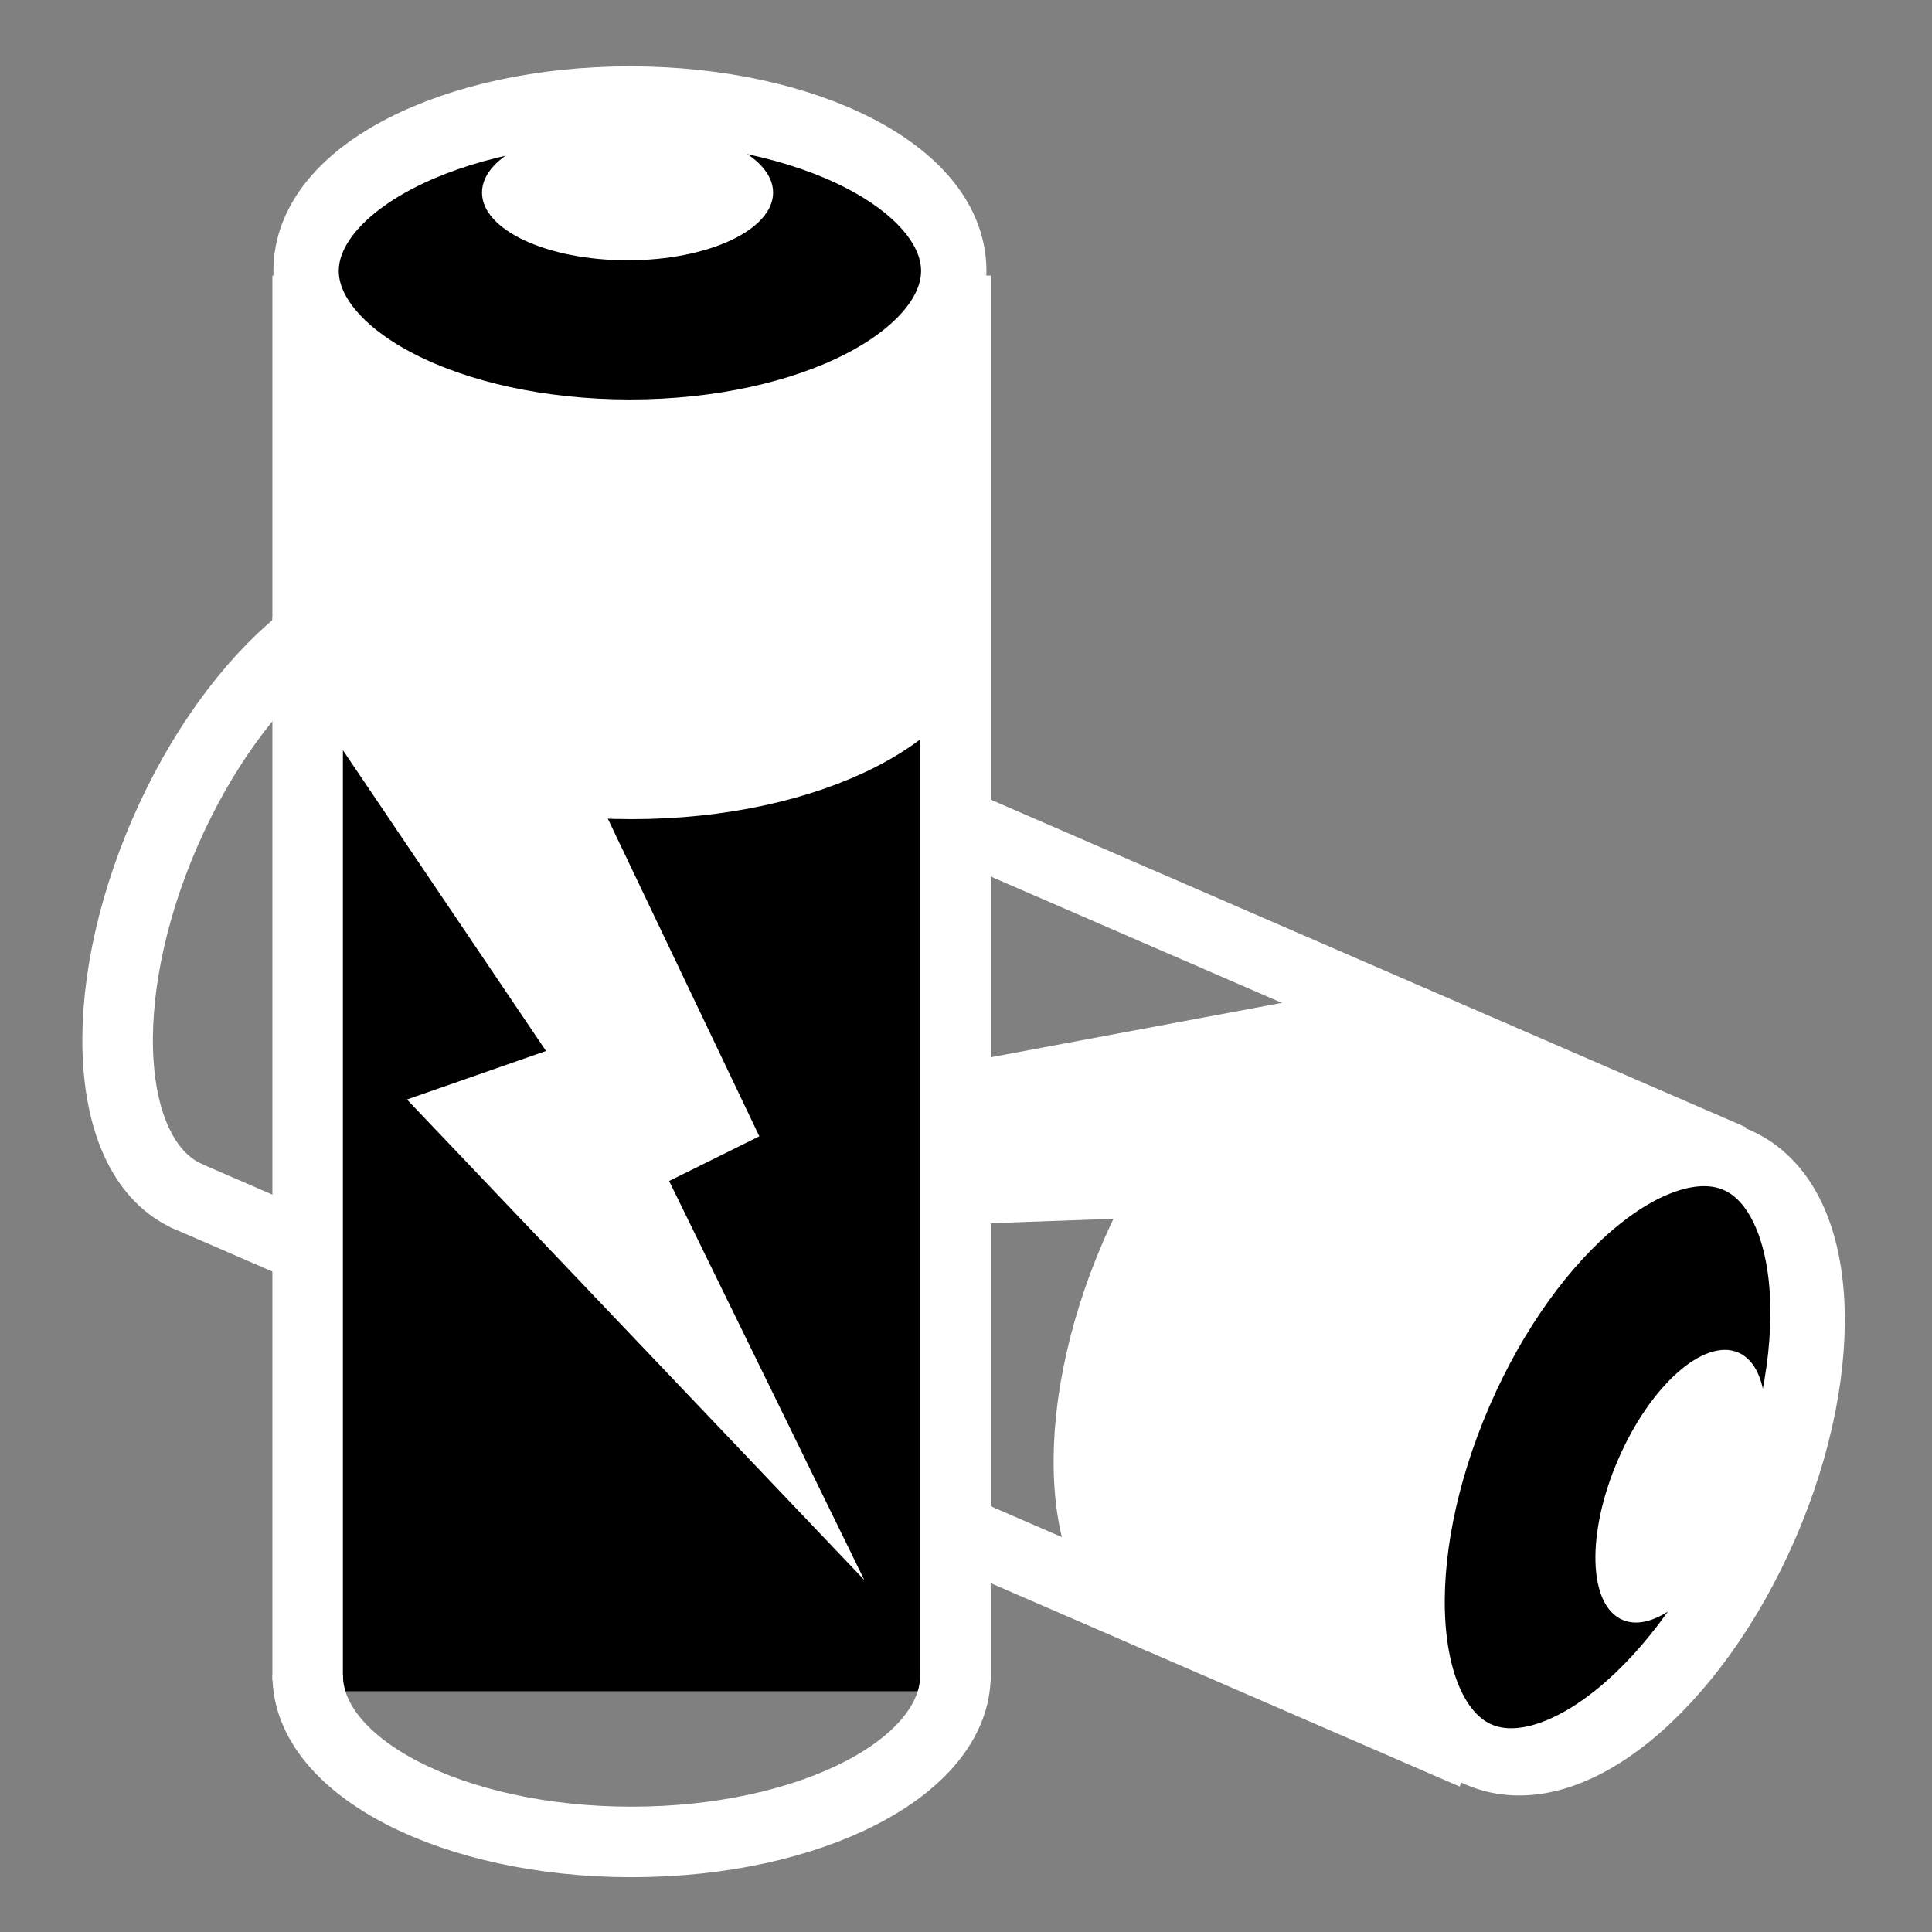 <svg viewBox="0 0 512 512" xmlns="http://www.w3.org/2000/svg">

<rect x="0" y="0" width="512" height="512" fill="#808080" stroke="none"/>

<g transform="matrix(18.689,0,0,18.689,-2741.586,-5997.065)">
<g transform="matrix(-.403,.929,-.929,-.403,534.091,327.821)">
<path d="m 151.101 330.734 v -5.368 h 9.052 v 5.368" fill="#fff"/>
<path d="m 151.21 344.662 v -19.191 h 9.077 v 19.191" fill="none" stroke="#fff" stroke-width=".988"/>
<path d="m 166.812 332.893 c 0 1.674 -3.064 3.031 -6.844 3.031 s -6.844 -1.357 -6.844 -3.031 3.064 -3.031 6.844 -3.031 6.844 1.357 6.844 3.031 z" stroke="#fff" stroke-width="1.382" transform="matrix(.663,0,0,.77,49.667,68.584)"/>
<path d="m 160.287 344.59 c 0 1.289 -2.033 2.335 -4.538 2.335 s -4.538 -1.046 -4.538 -2.335" fill="none" stroke="#fff" stroke-width=".988"/>
<path d="m 166.812 332.893 c 0 1.674 -3.064 3.031 -6.844 3.031 s -6.844 -1.357 -6.844 -3.031 3.064 -3.031 6.844 -3.031 6.844 1.357 6.844 3.031 z" fill="#fff" transform="matrix(.298,0,0,.313,108.022,219.619)"/>
<path d="m 160.287 329.765 c 0 1.289 -2.033 2.335 -4.538 2.335 s -4.538 -1.046 -4.538 -2.335" fill="#fff" stroke="#fff" stroke-width=".988"/>
<path d="m 154.537 330.744 3.002 6.294 -1.264 0.626 2.735 5.591 -6.408 -6.733 1.948 -0.68 -3.114 -4.611 3.101 -0.487 z" fill="#fff" fill-rule="evenodd"/>
</g>
<path d="m 151.478 330.643 h 8.545 v 14.226 h -8.545 z"/>
<g transform="matrix(1.012,0,0,1.012,-1.967,-4.082)">
<path d="m 151.101 330.734 v -5.368 h 9.052 v 5.368" fill="#fff"/>
<path d="m 151.21 344.662 v -19.191 h 9.077 v 19.191" fill="none" stroke="#fff" stroke-width=".988"/>
<path d="m 166.812 332.893 c 0 1.674 -3.064 3.031 -6.844 3.031 s -6.844 -1.357 -6.844 -3.031 3.064 -3.031 6.844 -3.031 6.844 1.357 6.844 3.031 z" stroke="#fff" stroke-width="1.382" transform="matrix(.663,0,0,.77,49.667,68.584)"/>
<path d="m 160.287 344.59 c 0 1.289 -2.033 2.335 -4.538 2.335 s -4.538 -1.046 -4.538 -2.335" fill="none" stroke="#fff" stroke-width=".988"/>
<path d="m 166.812 332.893 c 0 1.674 -3.064 3.031 -6.844 3.031 s -6.844 -1.357 -6.844 -3.031 3.064 -3.031 6.844 -3.031 6.844 1.357 6.844 3.031 z" fill="#fff" transform="matrix(.298,0,0,.313,108.022,219.619)"/>
<path d="m 160.287 329.765 c 0 1.289 -2.033 2.335 -4.538 2.335 s -4.538 -1.046 -4.538 -2.335" fill="#fff" stroke="#fff" stroke-width=".988"/>
<path d="m 154.537 330.744 3.002 6.294 -1.264 0.626 2.735 5.591 -6.408 -6.733 1.948 -0.68 -3.114 -4.611 3.101 -0.487 z" fill="#fff" fill-rule="evenodd"/>
</g>
</g>
</svg>
